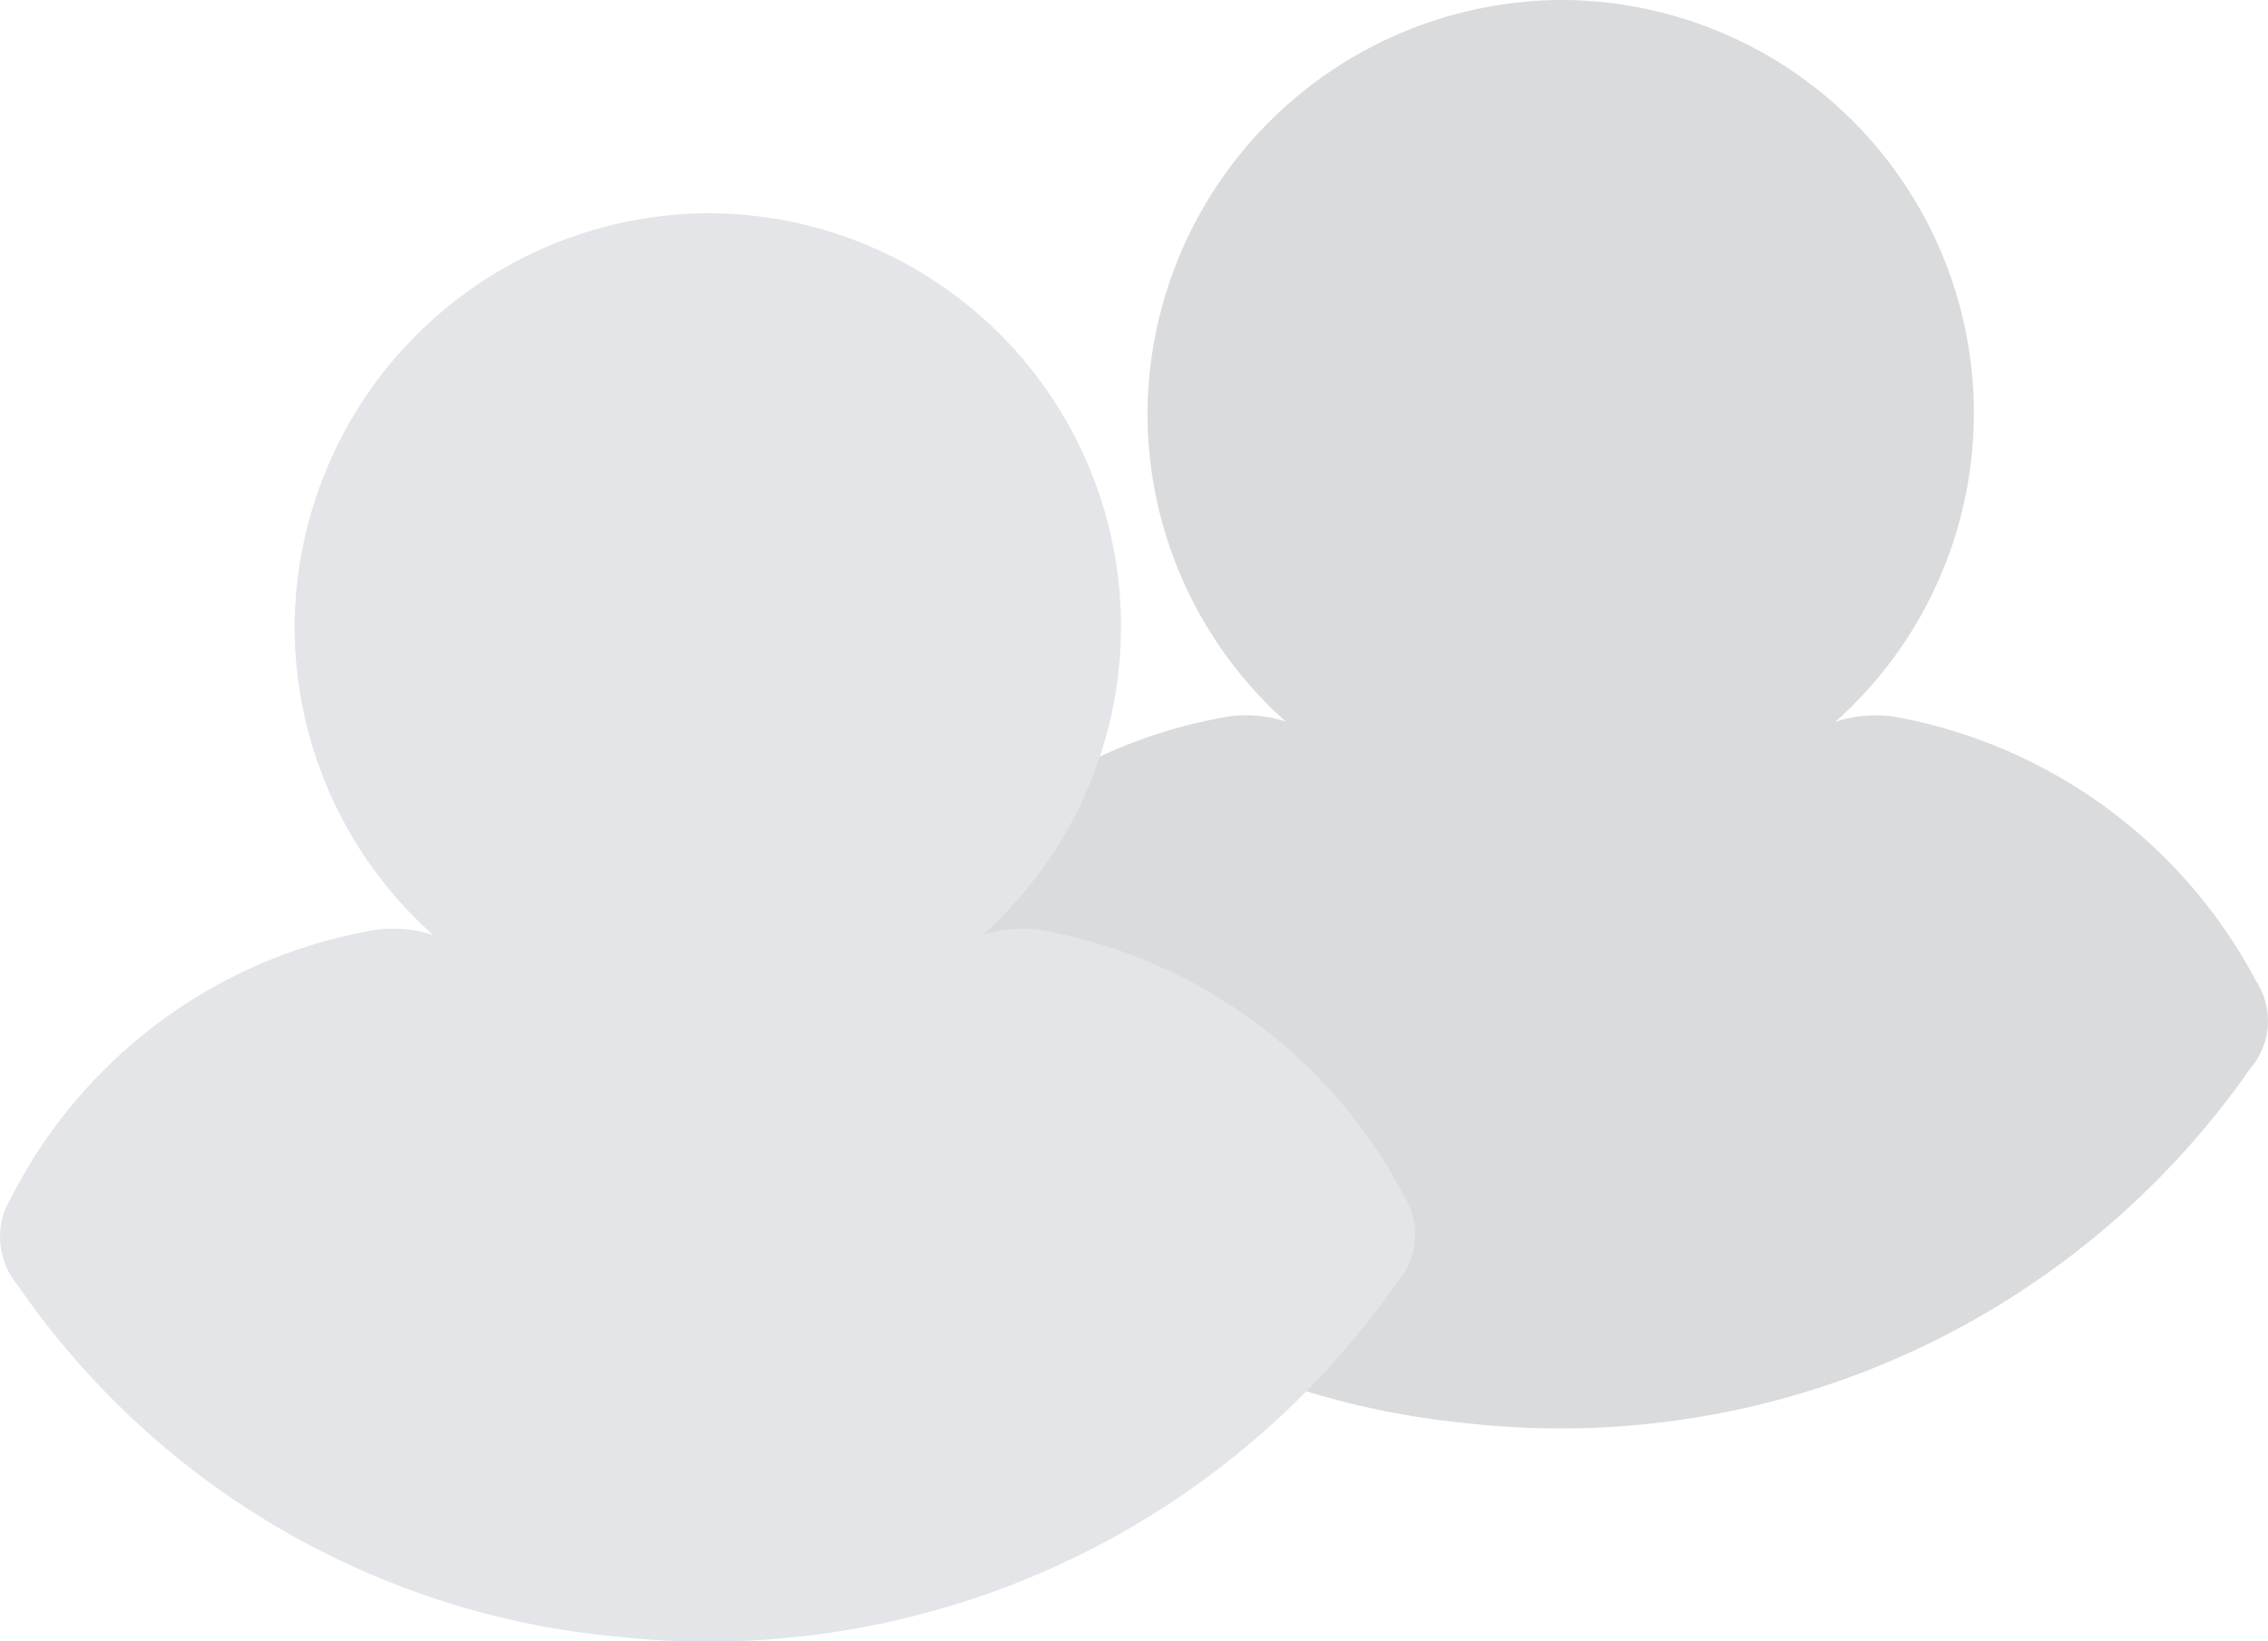 <svg xmlns="http://www.w3.org/2000/svg" width="79.361" height="57.428" viewBox="0 0 79.361 57.428">
  <g id="Group_242" data-name="Group 242" transform="translate(-2856.525 -3674.969)" opacity="0.3">
    <path id="Path_603" data-name="Path 603" d="M2907.911,3724.779a28.654,28.654,0,0,1-20.922-12.3,2.629,2.629,0,0,1-.232-3.066,17.61,17.61,0,0,1,12.822-9.381,4.594,4.594,0,0,1,2.931.641c5.8,3.517,11.515,3.474,17.309-.023a4.584,4.584,0,0,1,2.939-.61,17.922,17.922,0,0,1,12.718,9.273,2.548,2.548,0,0,1-.211,3.048A29.409,29.409,0,0,1,2907.911,3724.779Z" fill="#80868e"/>
    <path id="Path_604" data-name="Path 604" d="M2911.166,3674.969a14.458,14.458,0,1,1-14.488,14.317A14.553,14.553,0,0,1,2911.166,3674.969Z" fill="#80868e"/>
    <path id="Path_605" data-name="Path 605" d="M2878.068,3732.239a28.65,28.65,0,0,1-20.922-12.294,2.629,2.629,0,0,1-.232-3.066,17.61,17.61,0,0,1,12.822-9.381,4.6,4.6,0,0,1,2.931.641c5.8,3.517,11.515,3.473,17.309-.023a4.584,4.584,0,0,1,2.939-.61,17.915,17.915,0,0,1,12.717,9.273,2.545,2.545,0,0,1-.21,3.047A29.405,29.405,0,0,1,2878.068,3732.239Z" fill="#a3a8b2"/>
    <path id="Path_606" data-name="Path 606" d="M2881.323,3682.43a14.458,14.458,0,1,1-14.488,14.317A14.552,14.552,0,0,1,2881.323,3682.43Z" fill="#a3a8b2"/>
  </g>
</svg>
